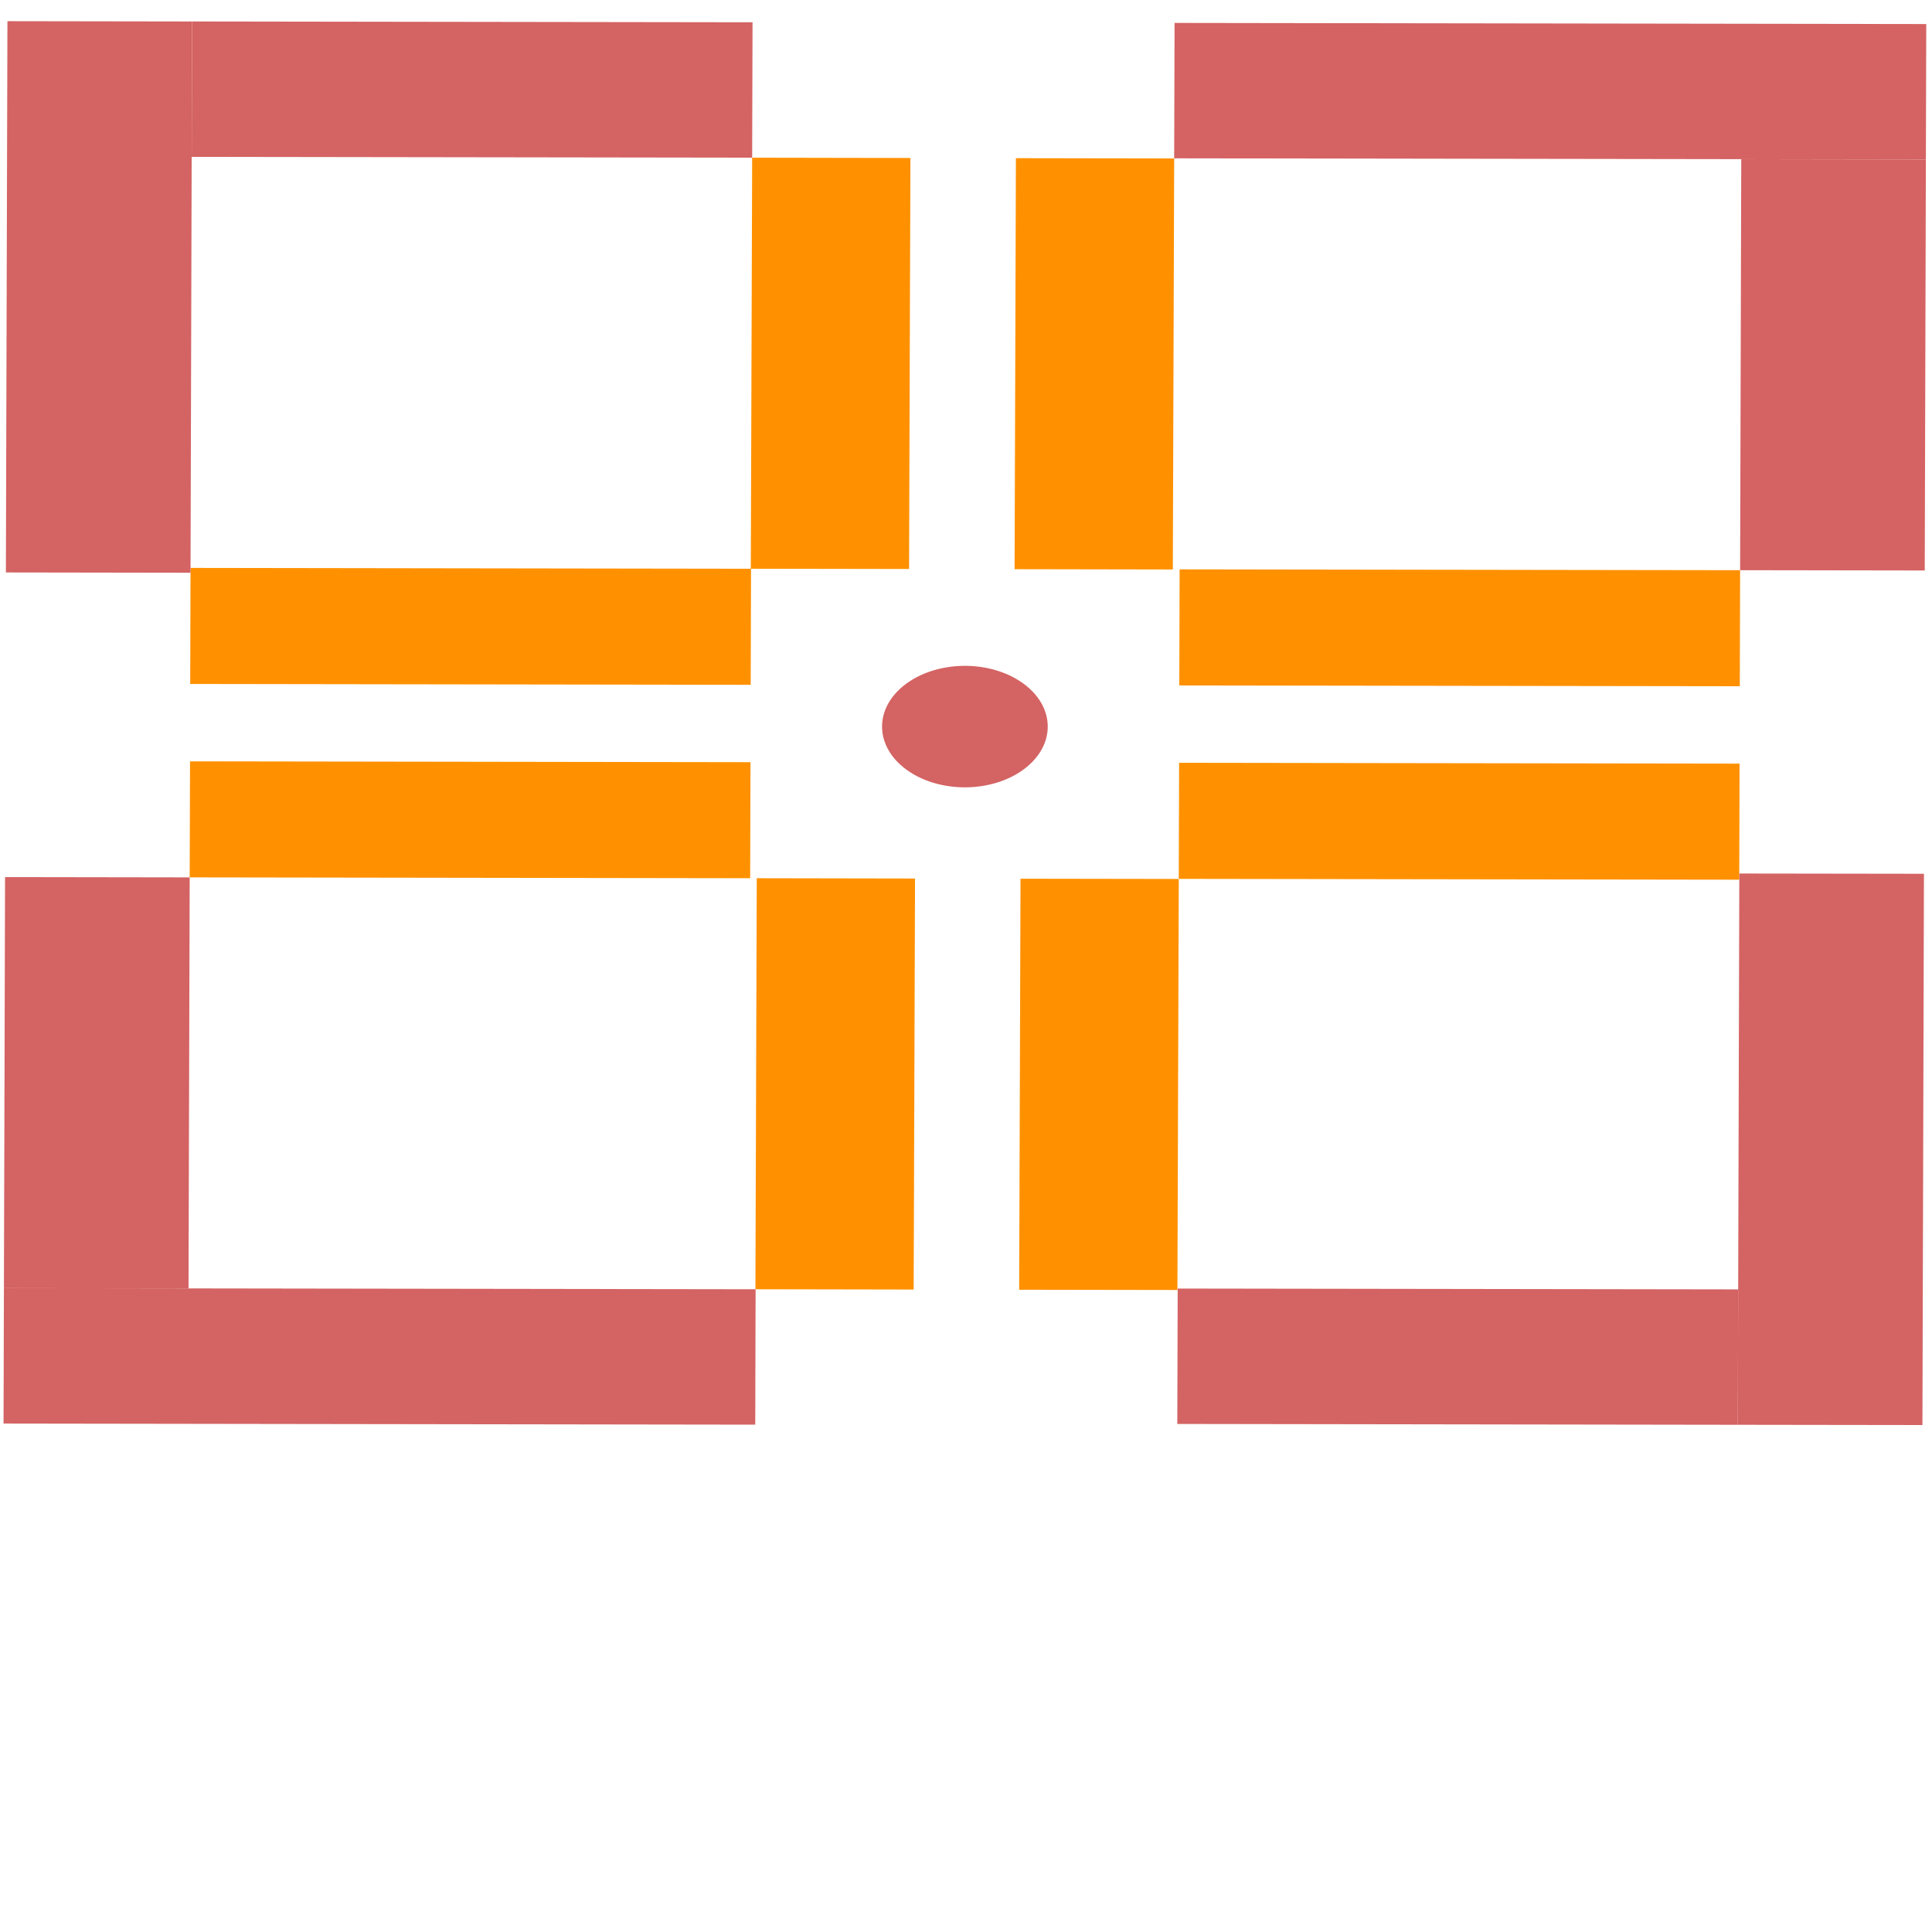 <svg width="60" height="60" viewBox="0 0 60 60" fill="none" xmlns="http://www.w3.org/2000/svg">
<g clip-path="url(#clip0_31_47)">
<path d="M54.031 21.312L54.041 17.708L36.634 17.682L36.624 21.287L54.031 21.312Z" fill="#FF9100"/>
<path d="M54.014 27.32L54.024 23.715L36.618 23.689L36.608 27.294L54.014 27.32Z" fill="#FF9100"/>
<path d="M23.314 21.267L23.324 17.663L5.917 17.637L5.907 21.241L23.314 21.267Z" fill="#FF9100"/>
<path d="M23.297 27.274L23.307 23.67L5.901 23.644L5.891 27.248L23.297 27.274Z" fill="#FF9100"/>
<path d="M28.417 27.283L23.502 27.274L23.46 40.039L28.375 40.048L28.417 27.283Z" fill="#FF9100"/>
<path d="M36.608 27.297L31.693 27.289L31.651 40.054L36.566 40.062L36.608 27.297Z" fill="#FF9100"/>
<path d="M28.274 4.906L23.359 4.897L23.317 17.663L28.232 17.671L28.274 4.906Z" fill="#FF9100"/>
<path d="M36.465 4.92L31.55 4.912L31.509 17.677L36.423 17.686L36.465 4.92Z" fill="#FF9100"/>
<path d="M5.891 27.248L5.855 40.013L0.122 40.005L0.157 27.239L5.891 27.248Z" fill="#D46363"/>
<path d="M23.455 44.244L0.11 44.21L0.122 40.005L23.466 40.039L23.455 44.244Z" fill="#D46363"/>
<path d="M36.574 40.017L53.981 40.043L53.969 44.248L36.562 44.222L36.574 40.017Z" fill="#D46363"/>
<path d="M59.75 27.136L59.703 44.256L53.969 44.248L54.016 27.128L59.75 27.136Z" fill="#D46363"/>
<path d="M54.041 17.708L54.076 4.943L59.81 4.952L59.775 17.717L54.041 17.708Z" fill="#D56363"/>
<path d="M36.477 0.712L59.822 0.747L59.81 4.952L36.465 4.917L36.477 0.712Z" fill="#D56363"/>
<path d="M23.359 4.897L5.953 4.872L5.964 0.667L23.371 0.692L23.359 4.897Z" fill="#D46363"/>
<path d="M0.183 17.778L0.231 0.658L5.964 0.667L5.917 17.787L0.183 17.778Z" fill="#D46363"/>
<path d="M28.172 23.918C29.191 24.644 30.82 24.627 31.81 23.88C32.801 23.133 32.778 21.939 31.759 21.212C30.741 20.486 29.112 20.503 28.121 21.25C27.131 21.997 27.154 23.191 28.172 23.918Z" fill="#D46363"/>
</g>
<defs>
<clipPath id="clip0_31_47">
<rect width="60" height="43.722" fill="white" transform="translate(0 0.654)"/>
</clipPath>
</defs>
</svg>

